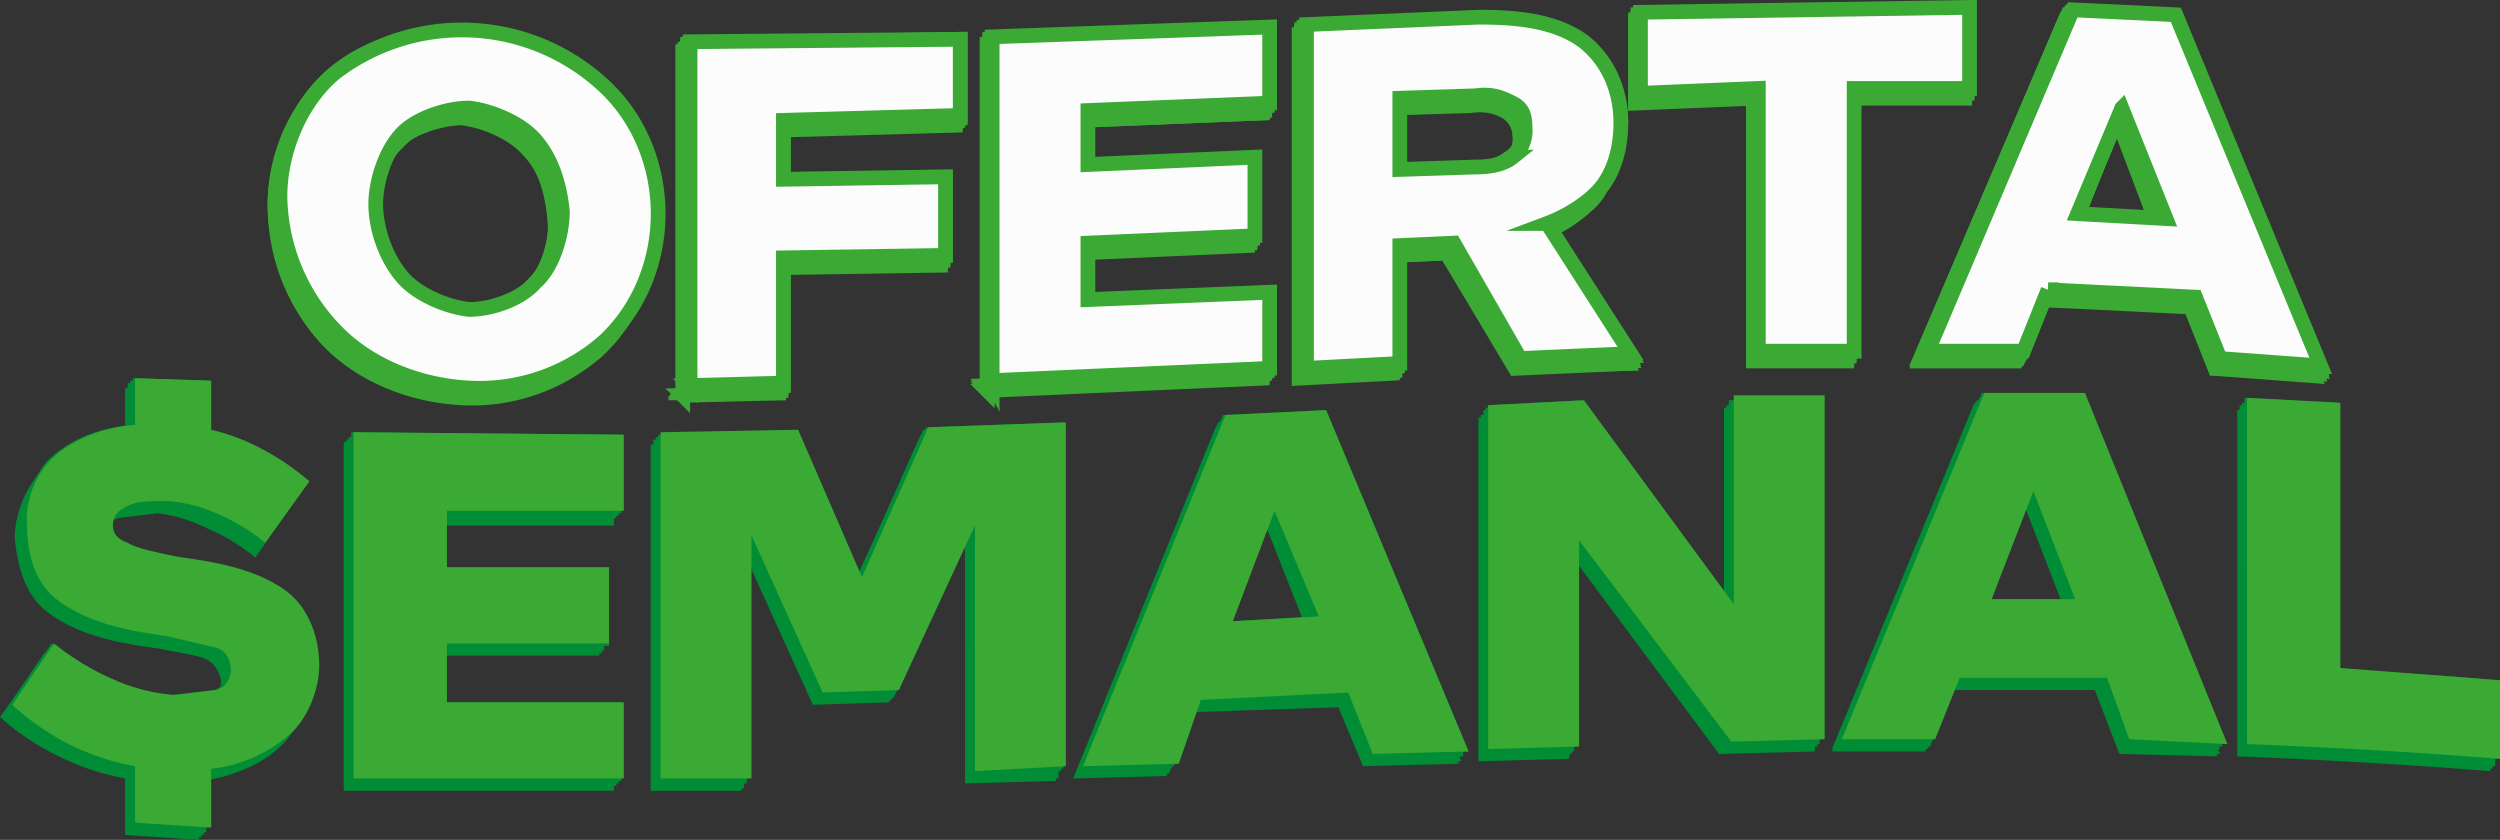 <svg xmlns="http://www.w3.org/2000/svg" id="Capa_1" data-name="Capa 1" viewBox="0 0 1018 342"><rect x="0" y="0" width="1018" height="342" fill="#333333" stroke="none"/><defs><style>.cls-1{fill:#fcfcfc;stroke:#3aaa35;stroke-miterlimit:10;stroke-width:6px}.cls-2{fill:#008d36}</style></defs><path d="M147 468c0-18 8-38 22-50 14-13 35-18 55-18 19 1 40 9 54 22 14 14 22 33 22 53s-8 39-22 52a77 77 0 0 1-55 19c-20-1-41-9-55-24a80 80 0 0 1-21-54Zm39 3c0 10 4 22 10 30 6 7 19 12 28 13 8 0 21-4 27-11 6-6 11-19 10-29s-3-21-11-29c-6-7-18-12-27-13-8 0-21 4-27 10-6 7-11 20-10 29Zm127 74V405l111-1v31l-72 2v24l66-1v32l-66 1v51l-39 1Zm124-2V403l112-4v31l-74 3v22l68-3v32l-68 3v23l74-3v31l-112 5Zm226-64 34 53-45 2-28-47-22 1v48l-38 2V398l70-3c15 0 32 1 44 10a44 44 0 0 1 7 58c-5 7-14 13-22 16Zm-9-39c0-4-2-8-5-10s-8-4-15-3l-32 1v29l32-1q10 0 15-4a14 14 0 0 0 5-12Zm95-16-48 2v-33c45-1 89-2 134-1v32h-48v107h-38Zm117 82-10 25h-39l59-139 42 2 59 143-40-3-10-25-61-3Zm31-74-18 43 35 2-17-45Z" class="cls-1" transform="translate(-35 -384)"/><path d="M147 468c0-19 8-38 22-51s36-18 55-18c20 1 40 9 55 23 14 13 21 33 21 52s-7 39-21 52a77 77 0 0 1-55 19c-20-1-41-9-55-24a80 80 0 0 1-22-53Zm39 2c0 11 4 22 11 30 6 7 18 13 27 13s21-4 27-10c6-7 11-20 10-29 0-11-3-22-10-30-6-7-19-12-27-13-9 0-21 4-27 11-7 6-11 19-11 28Zm128 74V404l110-1v31l-72 2v25l66-2v32l-66 1v52h-38Zm123-2V402l112-4v32l-73 3v21l68-2v31l-68 3v23l73-3v31l-112 5Zm226-64 34 54-45 1-28-46-21 1v47l-38 2V397l70-3c14 0 31 1 43 10 10 8 15 20 15 33 0 10-3 18-7 25s-15 13-23 16Zm-9-38q0-8-5-11t-15-3l-31 1v30l31-2q10 0 15-4a14 14 0 0 0 5-11Zm95-16-48 1v-33c45-1 89-2 134-1v32h-48v107h-38Zm118 82-10 24h-40l59-138 42 1 60 143-41-2-10-26-60-2Zm30-75-18 44 36 1-18-45Z" class="cls-1" transform="translate(-35 -384)"/><path d="M147 467c0-19 8-38 22-51a85 85 0 0 1 110 5 73 73 0 0 1 0 104 77 77 0 0 1-55 19c-20-1-41-9-55-24a80 80 0 0 1-22-53Zm39 2c1 11 4 22 11 30 6 7 18 13 27 13 9 1 21-4 27-10 7-7 12-20 11-29-1-11-3-22-11-30-6-7-18-12-27-12-9-1-21 3-27 10-6 6-11 19-11 28Zm128 74V404l111-2v31l-72 2v25l66-2v32l-66 1v52h-39Zm123-2V402l113-5v32l-74 3v22l68-3v31l-68 3v23l74-3v31l-113 5Zm226-64 35 54-45 1-28-46-22 1v47l-38 2V397l70-3c14-1 31 1 43 9 11 8 16 20 15 33 0 10-2 18-7 25s-15 13-23 16Zm-8-38q0-8-5-11t-15-3l-32 1v30l32-2q9 0 14-4a14 14 0 0 0 6-11Zm94-16-47 1v-33c44-1 89-2 133-1v32h-47v107h-39Zm118 82-10 24h-39l59-138 42 1 59 144-40-3-10-26-61-2Zm30-74-17 43 35 1-18-44Z" class="cls-1" transform="translate(-35 -384)"/><path d="M148 466c0-19 8-38 22-51s36-18 55-17c20 0 40 8 55 22 14 13 21 33 21 52s-7 39-22 52a77 77 0 0 1-55 19c-20-1-40-9-54-23a80 80 0 0 1-22-54Zm39 2c0 11 4 22 11 30a38 38 0 0 0 54 3c6-7 11-20 10-29-1-11-3-21-10-30-6-6-19-12-28-12-8-1-20 4-27 10-6 7-10 19-10 28Zm128 74V403l110-2v32l-72 1v25l66-1v31l-66 1v52h-38Zm123-2V401l112-5v32l-74 3v22l69-3v31l-69 3v23l74-3v32l-112 4Zm226-64 34 54-45 1-28-46-21 1v47l-39 2V396l71-3c14-1 31 1 43 10 10 7 15 20 15 32a44 44 0 0 1-30 41Zm-9-38q0-7-5-11t-15-3l-31 2v29l31-1q10-1 15-5a14 14 0 0 0 5-11Zm95-16-48 1v-33l134-1v33h-48v106l-38 1Zm117 82-10 25-39-1 59-138 42 1 60 144-41-3-10-26-61-2Zm31-74-18 43 35 1-17-44Z" class="cls-1" transform="translate(-35 -384)"/><path d="M148 465c0-18 8-38 22-50a85 85 0 0 1 110 5 72 72 0 0 1 0 104 77 77 0 0 1-55 19c-20-1-41-10-55-24a80 80 0 0 1-22-54Zm39 3c1 10 4 21 11 30 6 7 18 12 27 13 9 0 21-4 27-11 7-7 12-19 11-29s-3-21-11-29c-6-7-18-13-27-13s-21 4-27 10c-6 7-11 19-11 29Zm128 73V402l111-2v32l-72 1v25l66-1v31l-66 2v51h-39Zm123-2V400l113-4v31l-74 3v22l68-3v32l-68 2v24l74-3v31l-113 4Zm226-63 35 53-45 2-28-47-22 1v48l-38 1V395l70-3c15-1 31 1 43 10 11 7 16 20 16 32-1 10-3 19-8 25s-14 14-23 17Zm-8-39q0-7-5-11t-15-3l-32 2v29l32-1q9-1 14-5a14 14 0 0 0 6-11Zm94-16-47 1v-32c44-2 89-2 133-2v33h-47v106l-39 1Zm118 82-10 25-39-1 59-138 42 2 59 143-40-3-10-25-61-3Zm30-74-17 43 35 2-18-45Z" class="cls-1" transform="translate(-35 -384)"/><path d="M149 464c0-18 8-38 22-50a85 85 0 0 1 110 5c14 13 22 32 22 52s-8 39-22 52a77 77 0 0 1-55 19c-20-1-41-9-55-24a80 80 0 0 1-22-54Zm39 3c0 10 4 22 11 30 6 7 18 12 27 13 9 0 21-4 27-11 7-6 11-19 11-29-1-10-4-21-11-29-6-7-18-12-27-13-9 0-21 4-27 10-7 7-11 20-11 29Zm128 74V401l110-1v31l-72 2v24l66-1v32l-66 1v51l-38 1Zm123-2V399l113-4v31l-74 3v22l68-3v32l-68 3v23l74-3v31l-113 5Zm226-64 34 53-45 2-27-47-22 1v48l-38 2V394l70-3c14 0 31 1 43 10 10 8 15 20 15 33 0 9-2 18-7 25s-15 13-23 16Zm-9-39c0-5-1-8-5-10s-8-4-15-3l-31 1v29l31-1q10 0 15-4a14 14 0 0 0 5-12Zm95-16-48 2v-33l134-2v33h-47v107h-39Zm118 82-10 25h-39l59-139 42 2 59 143-41-3-10-25-60-3Zm30-74-18 43 36 2-18-45Z" class="cls-1" transform="translate(-35 -384)"/><path d="m116 726-30-2v-23a101 101 0 0 1-27-9 103 103 0 0 1-24-16l18-25a105 105 0 0 0 24 15 74 74 0 0 0 25 6l17-2c4-1 6-5 6-8s-2-7-5-9-11-3-21-5c-15-2-32-5-45-15-9-7-12-19-13-30 0-10 5-22 12-28 9-8 21-12 33-13v-19l30 1v20a85 85 0 0 1 21 8 104 104 0 0 1 20 13l-18 26a81 81 0 0 0-20-12 59 59 0 0 0-20-6l-16 2c-3 1-6 4-6 8q0 5 6 8l22 5c14 2 31 5 43 14 9 7 12 19 13 30 0 10-5 22-12 28-9 8-21 13-33 14Zm59-20V565l110 1v32h-73v22h67v31h-67v24h73v31H175Zm234-143 56-2v141l-37 1V603l-31 67-31 1-29-64v99h-37V566l56-2 26 60 27-61Zm111 111-10 26-38 1 58-143 41-2 58 139-39 1-10-24Zm30-77-17 45 34-2-17-43Zm124 12v84l-37 1V554l39-2 61 83v-85h37v140l-39 1-61-82Zm155 56-10 25h-38l58-141h41l58 143-40-1-10-26h-59Zm30-76-18 44h35l-17-44Zm87 103V551l38 2v109l65 4v32q-51-4-103-6Z" class="cls-2" transform="translate(-35 -384)"/><path d="m117 725-31-2v-23a101 101 0 0 1-27-9 103 103 0 0 1-23-16l17-25a104 104 0 0 0 25 15 74 74 0 0 0 25 6q11 0 17-2t6-8q0-6-6-8c-3-2-10-4-20-6-16-2-33-5-45-15-9-7-13-19-13-30 0-9 5-22 12-28 9-8 21-12 32-13v-19l31 1v20a85 85 0 0 1 21 8 103 103 0 0 1 20 13l-19 26a81 81 0 0 0-19-12 59 59 0 0 0-20-6q-11 0-17 2t-6 8q0 5 6 8l22 5c15 2 31 5 43 14 10 7 13 19 13 30 0 10-5 22-12 29-8 8-20 12-32 13Zm58-20V564l110 1v31h-72v23h67v31h-67v24h72v31H175Zm235-143 56-2v141l-38 1V602l-30 67-31 1-29-64v99h-38V565l56-2 26 60 28-61Zm111 111-10 26-38 1 58-143 41-2 58 139-40 1-10-24Zm30-77-18 45 35-2Zm123 12v84l-36 1V553l38-2 62 83v-85h36v140l-38 1-62-82Zm156 56-10 25h-39l58-141h41l59 143-40-1-10-26h-59Zm29-76-17 44h35l-18-44Zm88 103V550l37 2v109l66 4v32l-103-6Z" class="cls-2" transform="translate(-35 -384)"/><path d="m118 724-31-2v-23a101 101 0 0 1-27-9 103 103 0 0 1-23-16l17-25a104 104 0 0 0 25 15 74 74 0 0 0 24 5c8 1 13 0 18-2s6-4 6-8-2-6-6-8-11-3-21-5c-15-2-32-6-44-15-10-7-13-20-13-31 0-9 4-21 12-27 8-8 20-12 32-13v-20l31 2v20a85 85 0 0 1 21 8 103 103 0 0 1 19 13l-18 25a81 81 0 0 0-19-12 59 59 0 0 0-21-5q-10-1-16 2c-4 2-6 4-6 7q0 6 6 8c4 2 11 4 22 5 15 3 31 6 43 15 9 6 13 19 13 30 0 9-5 22-12 28-9 8-20 13-32 14Zm58-20V563h110v32h-72v22h67v32h-67v23h72v32H176Zm234-143 56-2v140l-37 2V601l-30 67h-31l-29-63v98l-38 1V563l56-1 26 60 27-61Zm112 111-10 25-39 2 58-143 42-2 58 138-40 2-10-25Zm29-77-17 45 35-2-18-43Zm124 11v85l-36 1V551l38-1 62 82v-84l36-1v141l-38 1-62-83Zm155 56-9 26h-39l58-141h41l58 142-39-1-10-25-60-1Zm30-75-17 44h34l-17-44Zm87 103V549l38 2v108l66 5v32l-104-6Z" class="cls-2" transform="translate(-35 -384)"/><path d="m119 723-31-2v-23a101 101 0 0 1-27-9 103 103 0 0 1-23-16l17-25a104 104 0 0 0 25 14 74 74 0 0 0 24 6c7 1 13 0 17-2s6-4 6-8-1-6-5-8l-21-5c-15-3-32-6-45-15-9-7-12-20-12-31-1-9 4-21 11-27 9-8 21-12 33-13v-20l31 2v20a85 85 0 0 1 21 7 103 103 0 0 1 19 13l-18 26a81 81 0 0 0-20-12 59 59 0 0 0-20-5q-10-1-16 2t-6 7q0 5 6 8c4 2 11 4 22 5 15 3 31 5 43 15 9 6 13 19 13 30 0 9-5 22-12 28-9 8-21 13-32 14Zm58-21V562h110v32h-72v22h66v32h-66v23h72v32q-55 1-110-1Zm234-143 56-2v141l-37 2V600l-31 66-31 1-29-64v99l-37 1V562l56-1 26 60 27-62Zm112 112-10 25-39 2 58-143 41-2 58 138-39 2-10-25Zm29-78-17 45 35-1-18-44Zm124 12v85l-36 1V550l38-1 61 82v-84l37-1v141l-38 1-62-83Zm155 56-10 26h-38l58-141h41l58 142-39-1-10-25-60-1Zm30-76-17 45h34l-17-45Zm87 104V548l38 2v108l65 5v32q-51-4-103-6Z" class="cls-2" transform="translate(-35 -384)"/><path d="m120 721-31-2v-23a101 101 0 0 1-27-9 103 103 0 0 1-23-16l17-25a105 105 0 0 0 25 15 74 74 0 0 0 24 6l17-2c4-1 7-5 7-8s-2-7-6-8l-21-6c-15-2-32-5-45-15-9-7-12-19-12-30 0-9 4-22 11-28 9-8 21-12 33-13v-19l31 1v20a85 85 0 0 1 21 8 103 103 0 0 1 19 13l-18 26a81 81 0 0 0-19-12 59 59 0 0 0-21-6q-10 0-16 2t-6 8q0 5 6 8l22 5c15 2 31 5 43 14 9 7 13 19 13 30 0 10-5 22-12 28-9 8-20 13-32 14Zm58-20V560l110 1v32h-72v22h67v32l-67-1v24h72v32l-110-1Zm234-143 56-2v141l-37 1V598l-30 67-32 1-29-64v99h-37V561l56-2 26 60 27-61Zm112 111-10 26-39 1 58-143 42-2 58 139-40 1-10-24Zm29-77-17 45 35-2-18-43Zm124 12v84l-36 1V549l38-2 62 83v-85h36v140l-38 1-62-82Zm155 56-10 25h-38l58-141h41l58 143-39-1-10-26h-60Zm30-76-17 44h34l-17-44Zm87 103V546l38 2v109q33 1 65 4v32q-51-4-103-6Z" class="cls-2" transform="translate(-35 -384)"/><path fill="#3aaa35" d="m121 721-31-2v-23a101 101 0 0 1-27-9 104 104 0 0 1-23-16l17-25a105 105 0 0 0 25 15 74 74 0 0 0 24 6l17-2c4-1 6-5 6-8s-1-7-5-9l-21-5c-15-2-32-5-45-15-9-7-12-19-12-30-1-10 4-22 11-28 9-8 21-12 33-13v-19l31 1v20a85 85 0 0 1 21 8 103 103 0 0 1 19 13l-18 25a80 80 0 0 0-20-12 59 59 0 0 0-20-5c-7 0-12 0-16 2s-6 4-6 8q0 5 6 7c3 2 11 4 22 6 15 2 31 5 43 14 9 7 13 19 13 30 0 10-5 22-12 28-9 8-21 13-32 14Zm58-20V560l110 1v31h-72v23h66v31h-66v24h72v31H179Zm234-143 56-2v140l-37 2V598l-31 67-31 1-29-64v99h-37V560l56-1 26 60 27-61Zm111 111-9 26-39 1 58-143 41-2 58 139-39 1-10-25-60 3Zm30-77-17 45 35-2-18-43Zm124 12v84l-37 1V549l39-2 61 83v-85h37v140l-38 1-62-82Zm155 56-10 25h-38l58-141h41l58 143-40-2-9-25h-60Zm30-76-17 44h34l-17-44Zm87 103V546l38 2v108l65 5v32q-51-4-103-6Z" transform="translate(-35 -384)"/></svg>